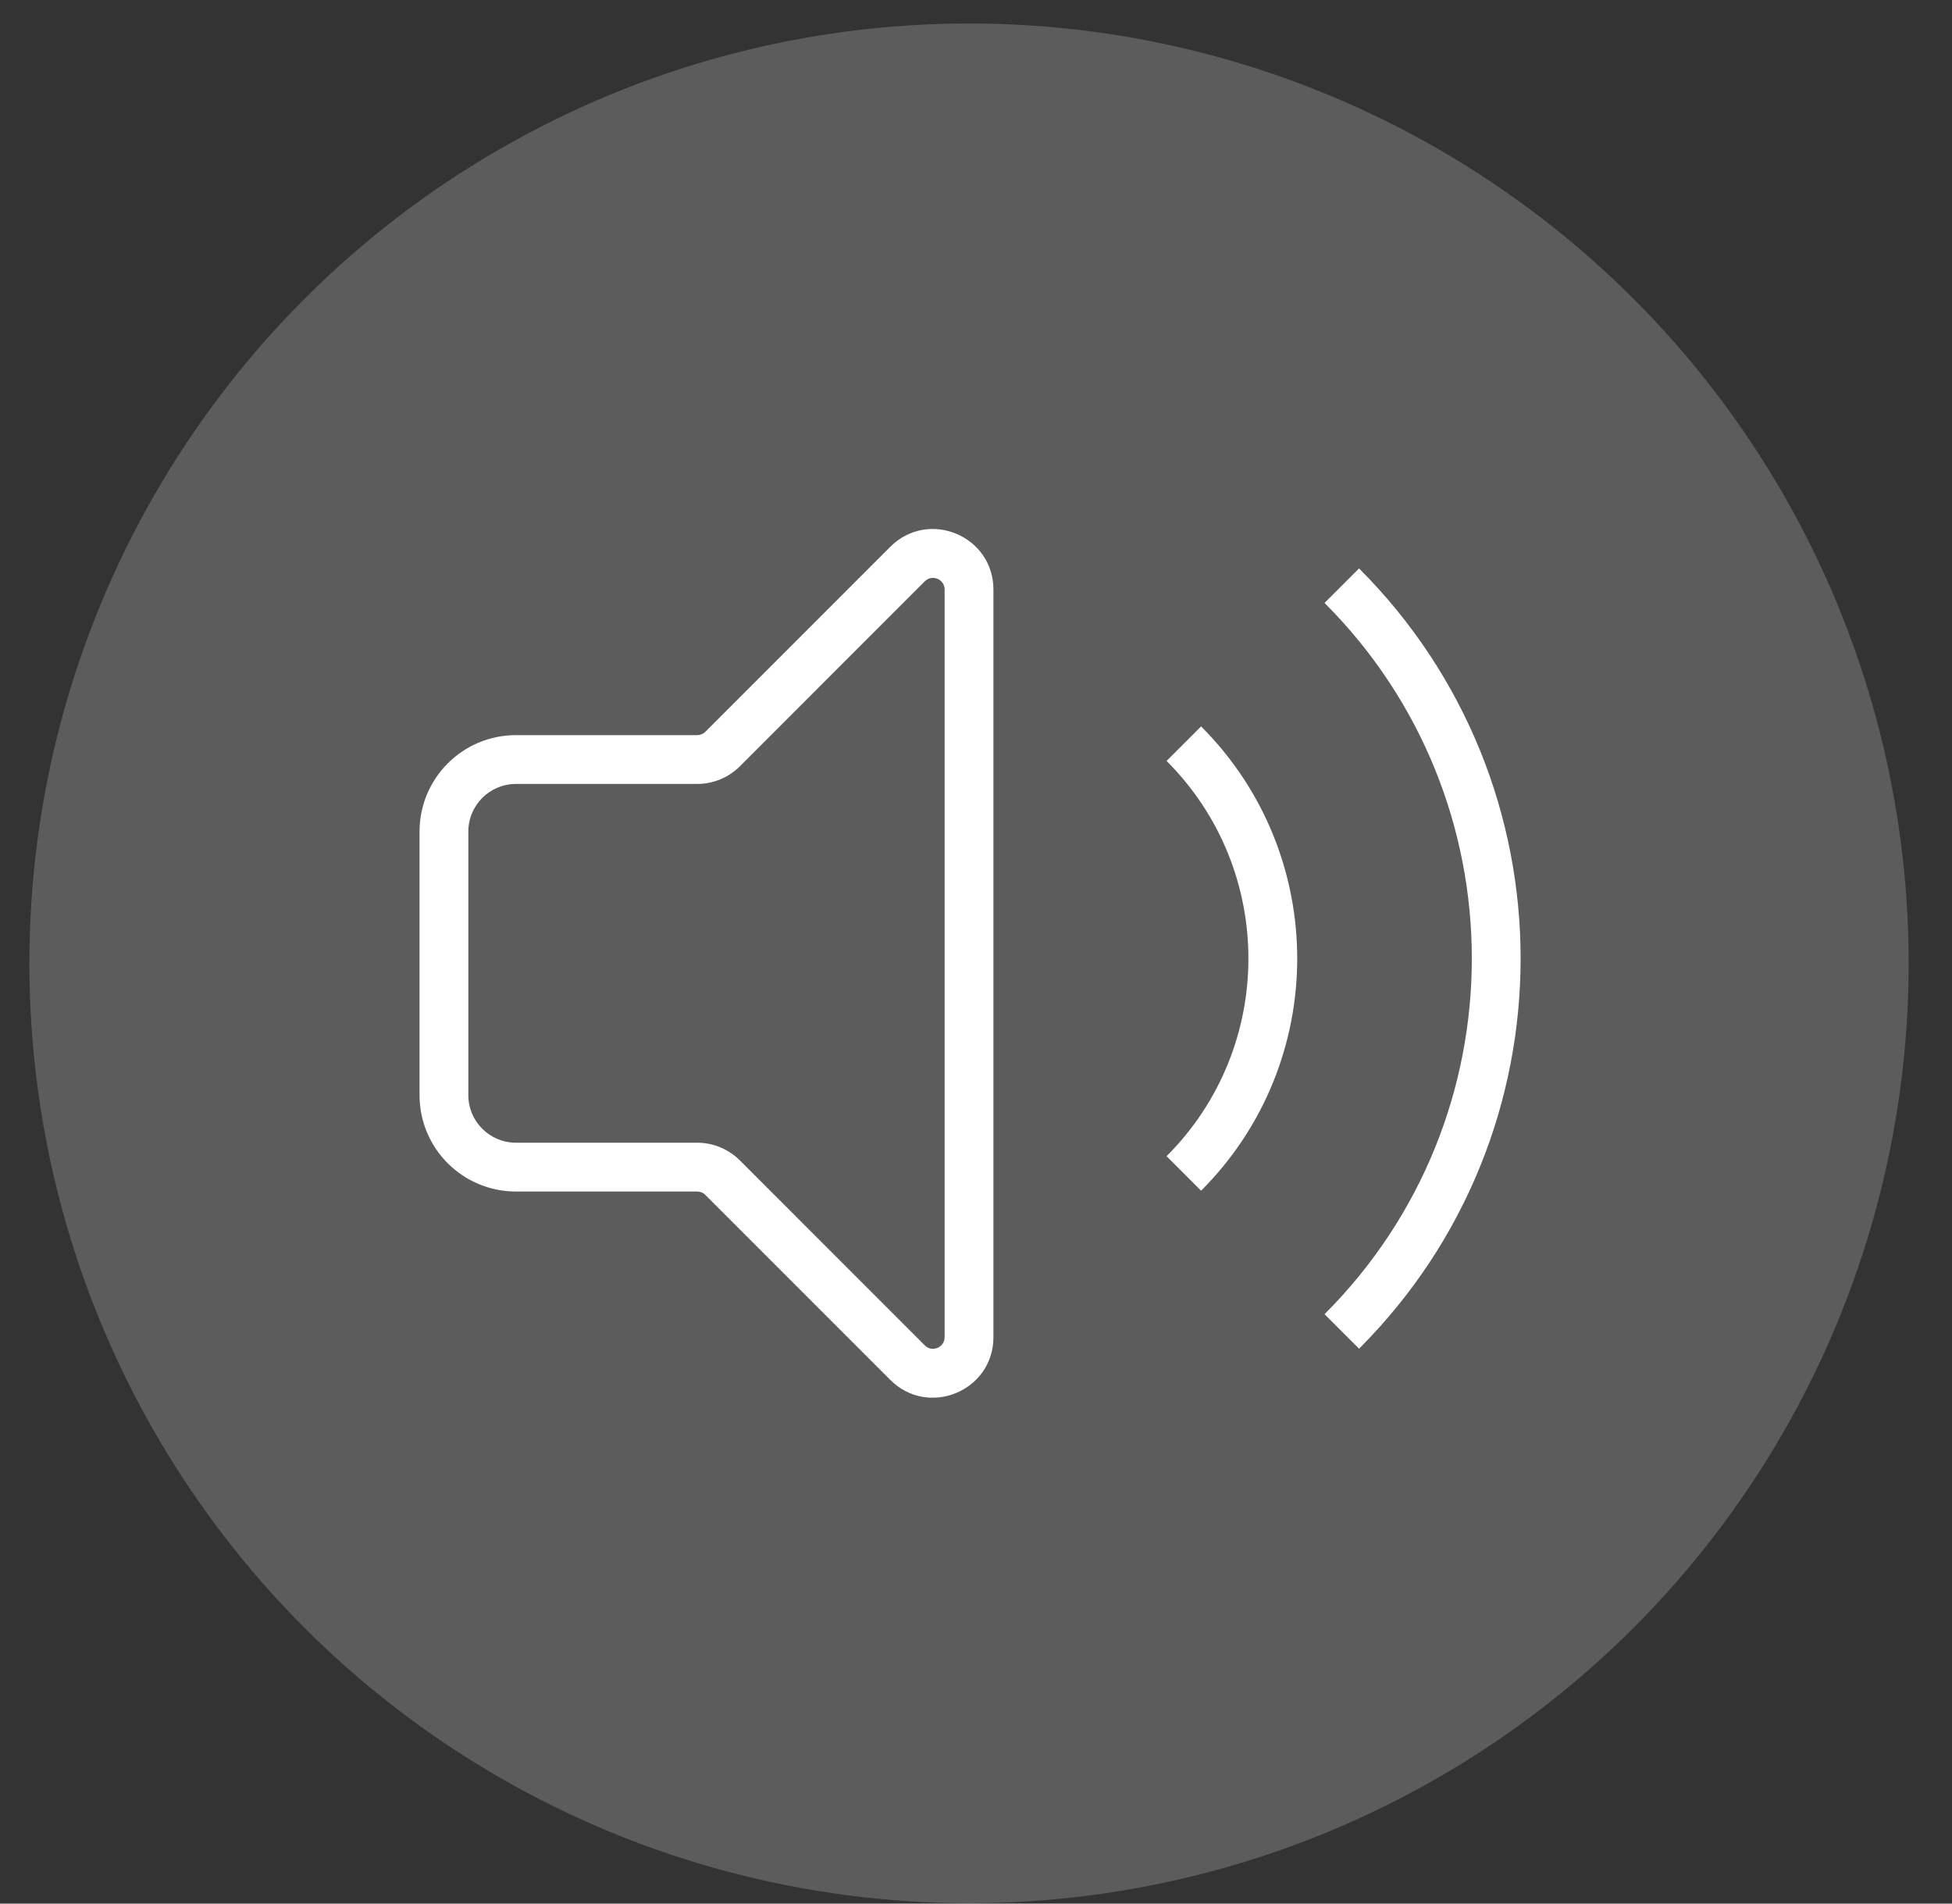 <svg width="40" height="39" viewBox="0 0 40 39" fill="none" xmlns="http://www.w3.org/2000/svg">
<rect x="0" y="0" width="40" height="39" fill="#333333" stroke="none"/>
<g id="Group 1948757684">
<circle id="Ellipse 991" cx="19.857" cy="19.736" r="19.255" fill="white" fill-opacity="0.2"/>
<path id="Union" d="M18.598 11.556L18.244 11.202L18.244 11.202L18.598 11.556ZM18.598 27.917L18.244 28.271H18.244L18.598 27.917ZM14.808 24.128L15.162 23.774L14.808 24.128ZM14.808 15.345L14.454 14.992L14.808 15.345ZM18.244 11.202L14.454 14.992L15.162 15.699L18.951 11.909L18.244 11.202ZM20.357 12.078C20.357 10.975 19.024 10.423 18.244 11.202L18.951 11.909C19.101 11.76 19.357 11.866 19.357 12.078H20.357ZM20.357 27.395V12.078H19.357V27.395H20.357ZM18.244 28.271C19.024 29.05 20.357 28.498 20.357 27.395H19.357C19.357 27.607 19.101 27.713 18.951 27.564L18.244 28.271ZM14.454 24.481L18.244 28.271L18.951 27.564L15.162 23.774L14.454 24.481ZM14.286 23.411H10.572V24.411H14.286V23.411ZM10.572 23.411C10.034 23.411 9.597 22.975 9.597 22.436H8.597C8.597 23.527 9.481 24.411 10.572 24.411V23.411ZM9.597 22.436V17.037H8.597V22.436H9.597ZM9.597 17.037C9.597 16.498 10.034 16.061 10.572 16.061V15.061C9.481 15.061 8.597 15.946 8.597 17.037H9.597ZM10.572 16.061H14.286V15.061H10.572V16.061ZM15.162 23.774C14.929 23.542 14.615 23.411 14.286 23.411V24.411C14.349 24.411 14.41 24.436 14.454 24.481L15.162 23.774ZM14.454 14.992C14.41 15.036 14.349 15.061 14.286 15.061V16.061C14.615 16.061 14.929 15.931 15.162 15.699L14.454 14.992Z" fill="white"/>
<path id="Vector" d="M24.259 15.236C26.69 17.667 26.69 21.609 24.259 24.041M27.496 11.999C31.715 16.218 31.715 23.058 27.496 27.278" stroke="white"/>
</g>
</svg>
